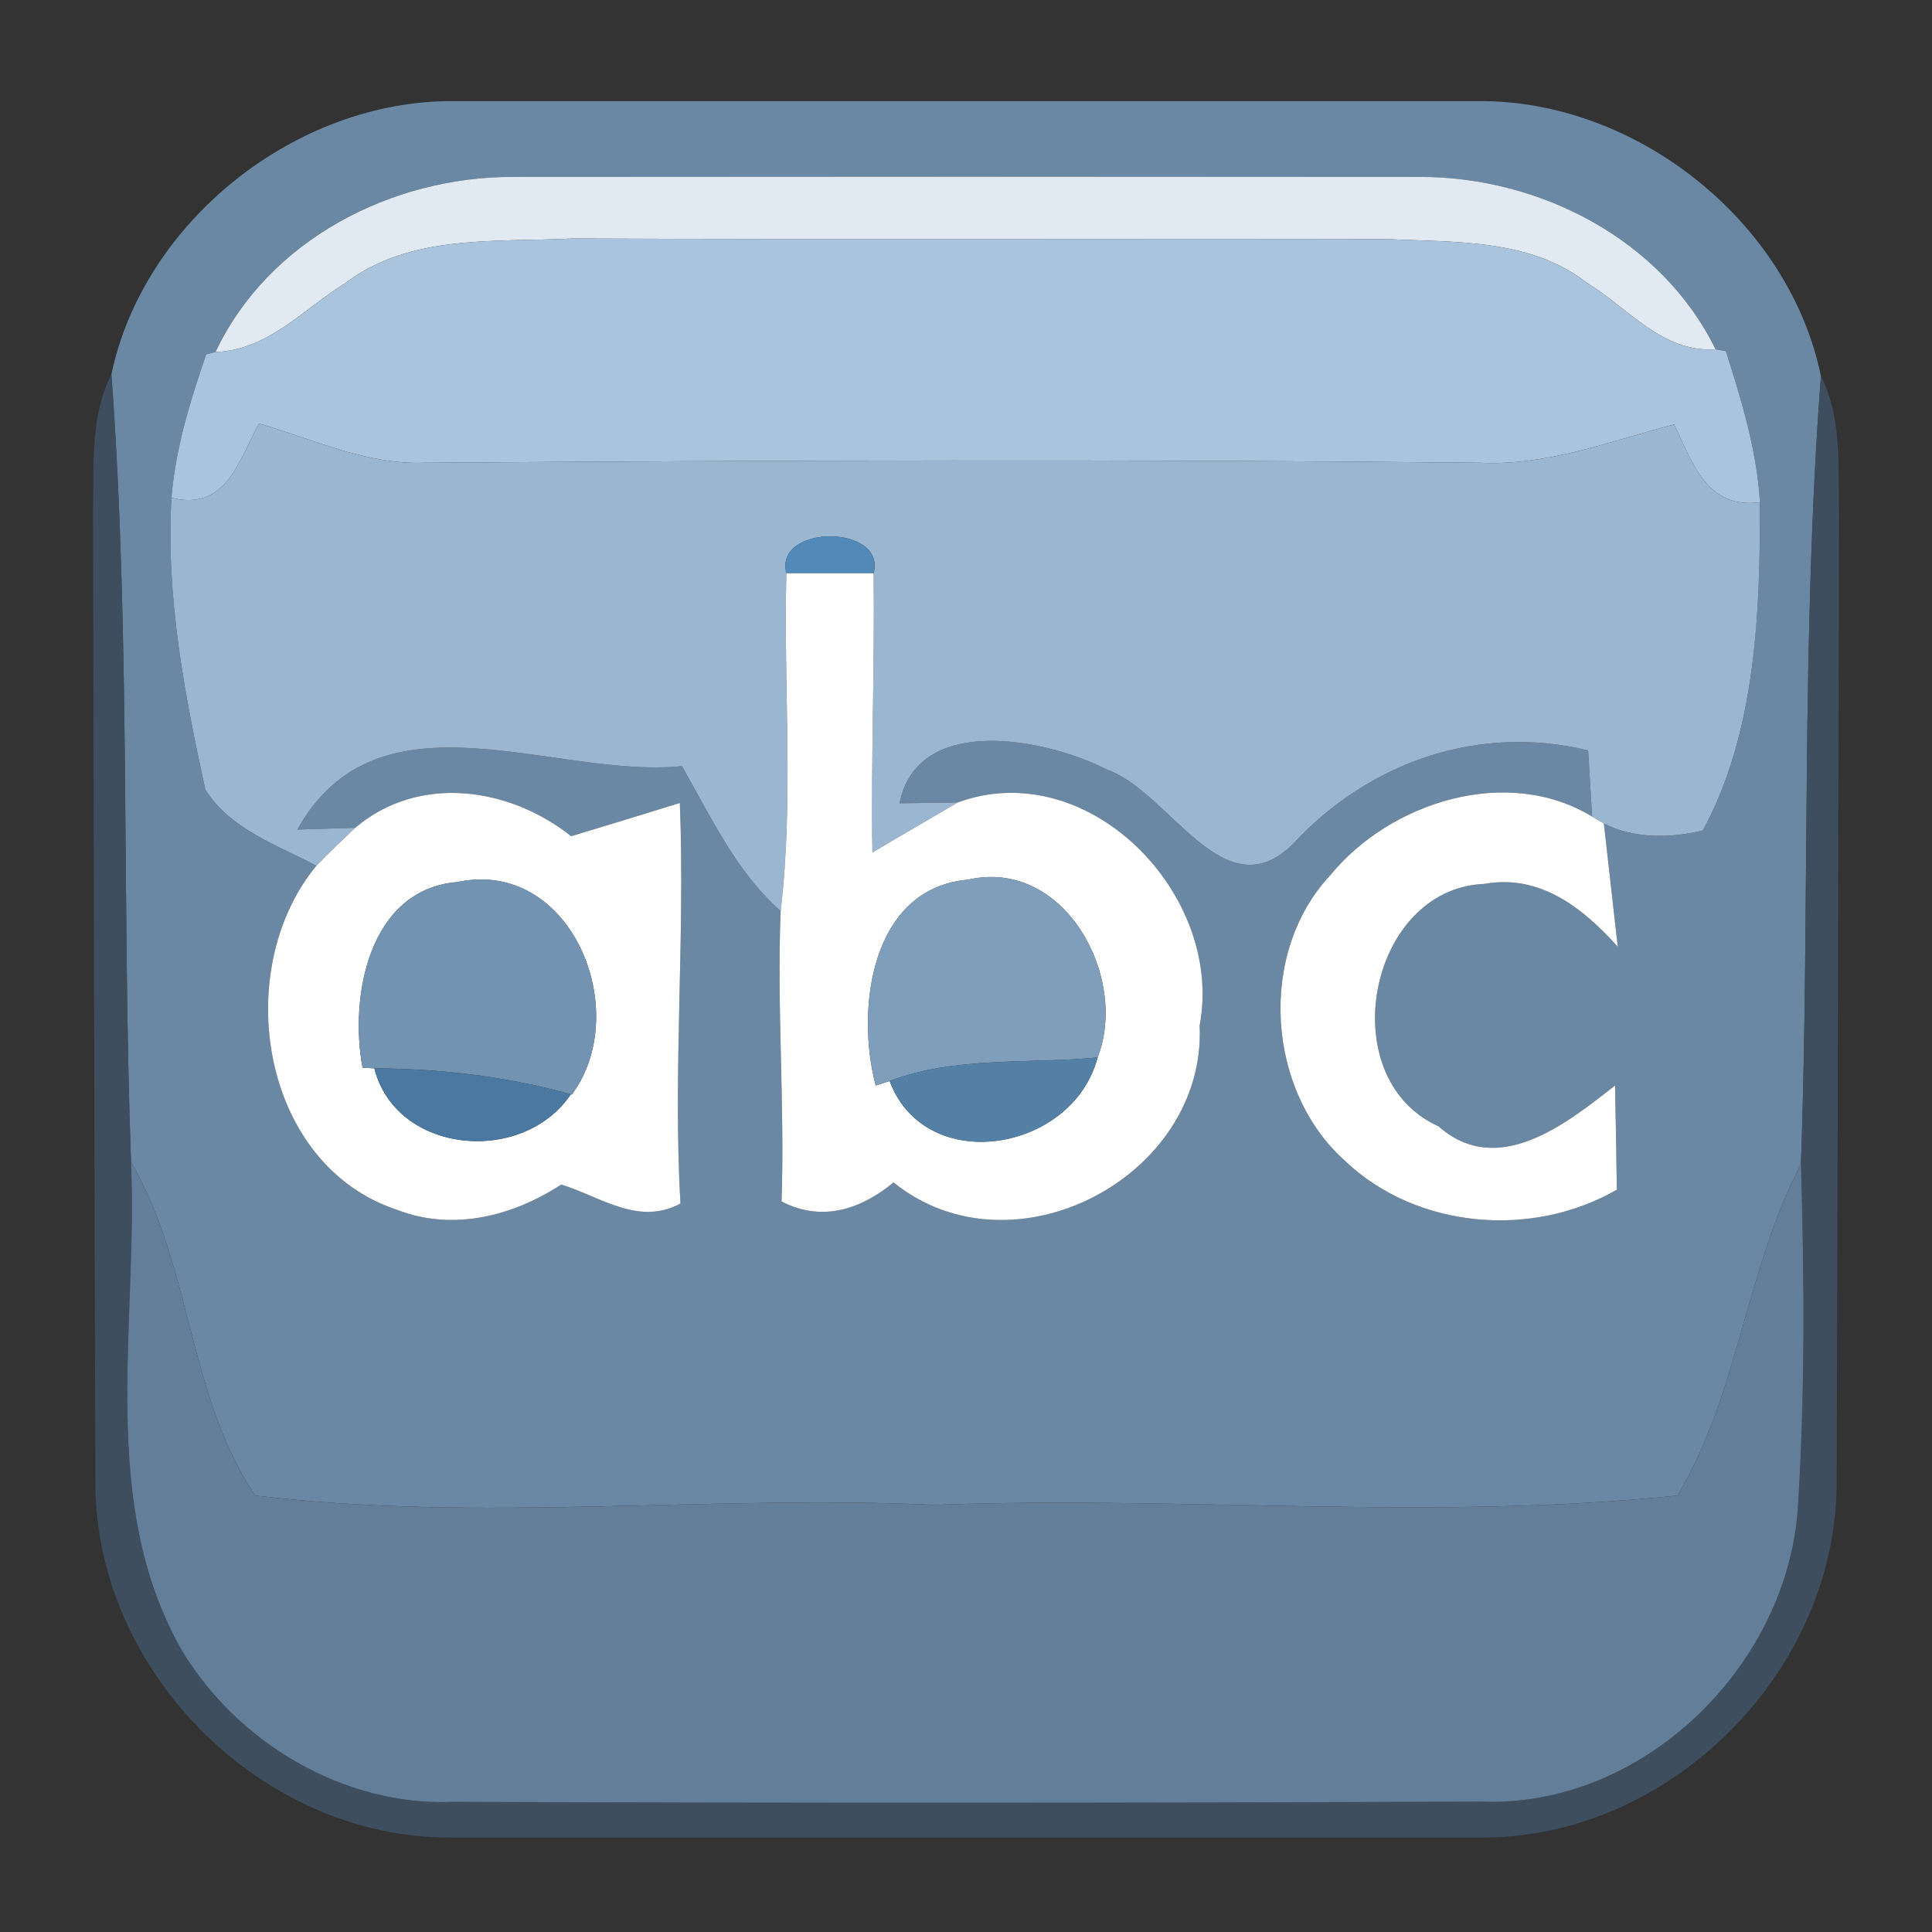 <?xml version="1.0" encoding="UTF-8" ?>
<!DOCTYPE svg PUBLIC "-//W3C//DTD SVG 1.1//EN" "http://www.w3.org/Graphics/SVG/1.1/DTD/svg11.dtd">
<svg width="64pt" height="64pt" viewBox="0 0 64 64" version="1.1" xmlns="http://www.w3.org/2000/svg">
<rect x="0" y="0" width="64" height="64" fill="#333333" stroke="none"/>
<g id="#6a88a4ff">
<path fill="#6a88a4" opacity="1.00" d=" M 3.69 12.40 C 4.76 7.32 9.82 3.31 15.03 3.35 C 26.32 3.35 37.62 3.35 48.92 3.35 C 54.17 3.28 59.27 7.33 60.32 12.46 C 59.66 21.13 59.96 29.86 59.66 38.56 C 57.83 42.05 57.59 46.17 55.57 49.54 C 47.42 50.39 39.17 49.54 30.98 49.85 C 23.47 49.51 15.91 50.44 8.45 49.54 C 6.23 46.24 6.35 41.94 4.34 38.49 C 4.03 29.80 4.33 21.07 3.69 12.40 M 7.14 11.66 L 6.83 11.74 C 6.30 13.28 5.81 14.86 5.68 16.49 C 5.49 19.75 6.11 22.98 6.80 26.15 C 7.63 27.48 9.17 27.98 10.48 28.68 C 7.63 32.13 8.62 38.61 13.19 40.09 C 15.02 40.79 17.00 40.28 18.59 39.24 C 19.90 39.64 21.14 40.62 22.54 39.87 C 22.29 35.45 22.70 31.02 22.52 26.60 C 21.62 26.88 19.82 27.43 18.92 27.70 C 16.88 26.08 13.88 25.63 11.77 27.42 L 9.85 27.48 C 12.54 22.66 18.33 25.81 22.59 25.38 C 23.55 27.06 24.38 28.87 25.86 30.18 C 25.73 33.38 26.00 36.59 25.89 39.80 C 27.24 40.50 28.53 40.05 29.60 39.17 C 33.55 42.36 39.97 38.98 39.74 33.97 C 40.56 29.64 36.06 25.00 31.73 26.58 C 31.25 26.59 30.28 26.60 29.80 26.61 C 30.39 23.61 34.69 24.47 36.68 25.50 C 38.75 26.22 40.54 30.24 42.84 27.95 C 45.34 25.25 48.98 23.97 52.61 24.86 C 52.64 25.41 52.71 26.50 52.74 27.05 C 49.93 25.34 46.06 26.56 44.07 28.99 C 41.66 31.56 41.94 36.12 44.56 38.46 C 46.93 40.71 50.75 41.03 53.56 39.41 C 53.55 38.55 53.52 36.83 53.50 35.96 C 51.89 37.22 49.62 39.05 47.65 37.31 C 44.11 35.71 45.33 29.43 49.17 29.28 C 51.01 28.95 52.43 30.07 53.59 31.36 C 53.47 30.34 53.25 28.30 53.13 27.28 C 54.13 27.79 55.34 27.77 56.41 27.51 C 58.17 24.25 58.31 20.29 58.30 16.64 C 58.20 14.92 57.69 13.26 57.17 11.63 L 56.83 11.57 C 55.04 7.92 50.99 5.85 47.02 5.86 C 37.01 5.85 27.00 5.85 16.99 5.86 C 12.98 5.85 8.89 7.95 7.14 11.66 Z" />
</g>
<g id="#e1eaf2ff">
<path fill="#e1eaf2" opacity="1.00" d=" M 7.14 11.66 C 8.89 7.95 12.98 5.85 16.99 5.86 C 27.00 5.85 37.01 5.85 47.02 5.86 C 50.99 5.85 55.04 7.92 56.83 11.57 C 55.06 11.69 53.94 10.20 52.57 9.37 C 50.69 7.90 48.20 8.03 45.96 7.92 C 36.96 7.90 27.97 7.94 18.98 7.90 C 16.44 8.03 13.60 7.74 11.45 9.37 C 10.06 10.23 8.89 11.60 7.14 11.66 Z" />
</g>
<g id="#a9c4dcff">
<path fill="#a9c4dc" opacity="1.00" d=" M 11.45 9.37 C 13.60 7.74 16.44 8.03 18.98 7.90 C 27.97 7.94 36.96 7.90 45.96 7.92 C 48.20 8.03 50.69 7.90 52.57 9.37 C 53.94 10.20 55.06 11.69 56.83 11.57 L 57.17 11.63 C 57.69 13.26 58.20 14.92 58.30 16.64 C 56.53 16.87 56.07 15.33 55.46 14.06 C 53.34 14.61 51.25 15.44 49.02 15.33 C 37.37 15.21 25.71 15.25 14.06 15.33 C 12.13 15.40 10.38 14.55 8.58 14.03 C 7.90 15.26 7.50 16.94 5.68 16.49 C 5.81 14.86 6.30 13.28 6.83 11.74 L 7.14 11.66 C 8.89 11.60 10.06 10.23 11.45 9.37 Z" />
</g>
<g id="#3f5164e2">
<path fill="#3f5164" opacity="0.89" d=" M 3.08 16.97 C 3.12 15.44 2.97 13.82 3.69 12.40 C 4.33 21.07 4.03 29.80 4.34 38.49 C 4.58 43.85 3.22 49.79 6.03 54.68 C 7.87 57.74 11.40 59.84 15.01 59.69 C 26.36 59.73 37.71 59.73 49.05 59.68 C 54.38 59.90 59.14 55.27 59.55 50.05 C 59.80 46.22 59.77 42.38 59.66 38.56 C 59.96 29.86 59.66 21.13 60.32 12.46 C 61.03 13.85 60.88 15.45 60.92 16.96 C 60.89 27.65 60.88 38.34 60.84 49.04 C 60.89 55.32 55.35 60.91 49.06 60.87 C 37.68 60.87 26.30 60.87 14.92 60.87 C 8.65 60.90 3.13 55.34 3.16 49.07 C 3.12 38.37 3.11 27.67 3.08 16.97 Z" />
</g>
<g id="#9bb6d0ff">
<path fill="#9bb6d0" opacity="1.00" d=" M 8.58 14.03 C 10.38 14.55 12.13 15.40 14.06 15.33 C 25.71 15.25 37.37 15.21 49.02 15.33 C 51.25 15.44 53.34 14.61 55.46 14.06 C 56.07 15.33 56.53 16.87 58.30 16.64 C 58.31 20.29 58.17 24.25 56.41 27.51 C 55.34 27.77 54.13 27.79 53.13 27.28 L 52.74 27.05 C 52.71 26.50 52.64 25.41 52.61 24.86 C 48.98 23.97 45.34 25.25 42.84 27.95 C 40.54 30.24 38.75 26.22 36.68 25.50 C 34.69 24.47 30.39 23.61 29.80 26.61 C 30.28 26.60 31.25 26.59 31.73 26.58 C 30.79 27.13 29.84 27.68 28.90 28.24 C 28.85 25.16 28.98 22.07 28.94 18.99 C 29.37 17.36 25.63 17.36 26.05 18.99 C 25.95 22.72 26.30 26.46 25.86 30.18 C 24.38 28.87 23.55 27.06 22.59 25.38 C 18.33 25.81 12.54 22.66 9.85 27.48 L 11.77 27.42 C 11.33 27.83 10.90 28.25 10.48 28.68 C 9.17 27.98 7.63 27.48 6.80 26.15 C 6.11 22.98 5.49 19.75 5.68 16.49 C 7.50 16.94 7.90 15.26 8.58 14.03 Z" />
</g>
<g id="#5289b8ff">
<path fill="#5289b8" opacity="1.00" d=" M 26.05 18.99 C 25.63 17.36 29.37 17.36 28.94 18.99 C 28.22 18.99 26.77 18.99 26.05 18.99 Z" />
</g>
<g id="#ffffffff">
<path fill="#ffffff" opacity="1.00" d=" M 26.05 18.99 C 26.77 18.99 28.22 18.99 28.94 18.99 C 28.98 22.07 28.85 25.16 28.90 28.24 C 29.84 27.68 30.79 27.13 31.73 26.58 C 36.06 25.00 40.56 29.64 39.74 33.97 C 39.97 38.98 33.55 42.36 29.60 39.17 C 28.53 40.05 27.24 40.50 25.89 39.80 C 26.00 36.59 25.73 33.38 25.86 30.18 C 26.30 26.46 25.95 22.72 26.05 18.99 M 29.01 35.96 L 29.47 35.81 C 30.66 38.99 35.54 38.16 36.36 35.03 C 37.40 32.36 35.25 28.41 32.07 29.14 C 28.84 29.42 28.34 33.45 29.01 35.96 Z" />
<path fill="#ffffff" opacity="1.00" d=" M 11.77 27.42 C 13.88 25.63 16.88 26.08 18.92 27.70 C 19.82 27.43 21.62 26.88 22.52 26.60 C 22.70 31.02 22.29 35.45 22.54 39.87 C 21.14 40.62 19.90 39.64 18.59 39.24 C 17.00 40.28 15.02 40.79 13.19 40.09 C 8.62 38.61 7.63 32.13 10.48 28.68 C 10.90 28.25 11.33 27.83 11.77 27.42 M 12.01 35.37 L 12.40 35.39 C 13.12 38.23 17.31 38.62 18.91 36.25 L 18.94 36.26 C 20.99 33.51 18.93 28.41 15.14 29.22 C 12.22 29.47 11.57 33.00 12.01 35.37 Z" />
<path fill="#ffffff" opacity="1.00" d=" M 44.07 28.99 C 46.06 26.56 49.93 25.34 52.74 27.05 L 53.13 27.28 C 53.25 28.30 53.47 30.34 53.59 31.36 C 52.43 30.07 51.01 28.95 49.17 29.28 C 45.33 29.43 44.11 35.71 47.65 37.31 C 49.62 39.05 51.89 37.22 53.50 35.96 C 53.52 36.83 53.55 38.55 53.56 39.41 C 50.75 41.03 46.93 40.71 44.56 38.46 C 41.94 36.12 41.66 31.56 44.07 28.99 Z" />
</g>
<g id="#7294b2ff">
<path fill="#7294b2" opacity="1.00" d=" M 12.01 35.37 C 11.57 33.00 12.22 29.47 15.14 29.22 C 18.93 28.41 20.99 33.51 18.94 36.26 L 18.91 36.25 C 16.79 35.66 14.60 35.40 12.40 35.39 L 12.01 35.37 Z" />
</g>
<g id="#7f9ebbff">
<path fill="#7f9ebb" opacity="1.00" d=" M 29.01 35.96 C 28.34 33.45 28.84 29.42 32.07 29.14 C 35.25 28.41 37.40 32.36 36.36 35.03 C 34.07 35.25 31.66 34.98 29.47 35.81 L 29.01 35.96 Z" />
</g>
<g id="#4b78a0ff">
<path fill="#4b78a0" opacity="1.00" d=" M 12.40 35.39 C 14.60 35.40 16.79 35.66 18.91 36.25 C 17.31 38.62 13.12 38.23 12.40 35.39 Z" />
</g>
<g id="#5580a5ff">
<path fill="#5580a5" opacity="1.00" d=" M 29.47 35.81 C 31.66 34.98 34.07 35.25 36.36 35.03 C 35.54 38.16 30.66 38.99 29.47 35.81 Z" />
</g>
<g id="#627e98ff">
<path fill="#627e98" opacity="1.00" d=" M 4.34 38.49 C 6.35 41.94 6.23 46.24 8.45 49.54 C 15.91 50.44 23.47 49.51 30.98 49.85 C 39.17 49.54 47.42 50.39 55.57 49.54 C 57.59 46.17 57.83 42.05 59.66 38.56 C 59.77 42.38 59.80 46.22 59.55 50.05 C 59.14 55.27 54.38 59.90 49.05 59.68 C 37.71 59.73 26.36 59.73 15.01 59.69 C 11.40 59.84 7.87 57.74 6.03 54.68 C 3.22 49.79 4.58 43.85 4.34 38.49 Z" />
</g>
</svg>
